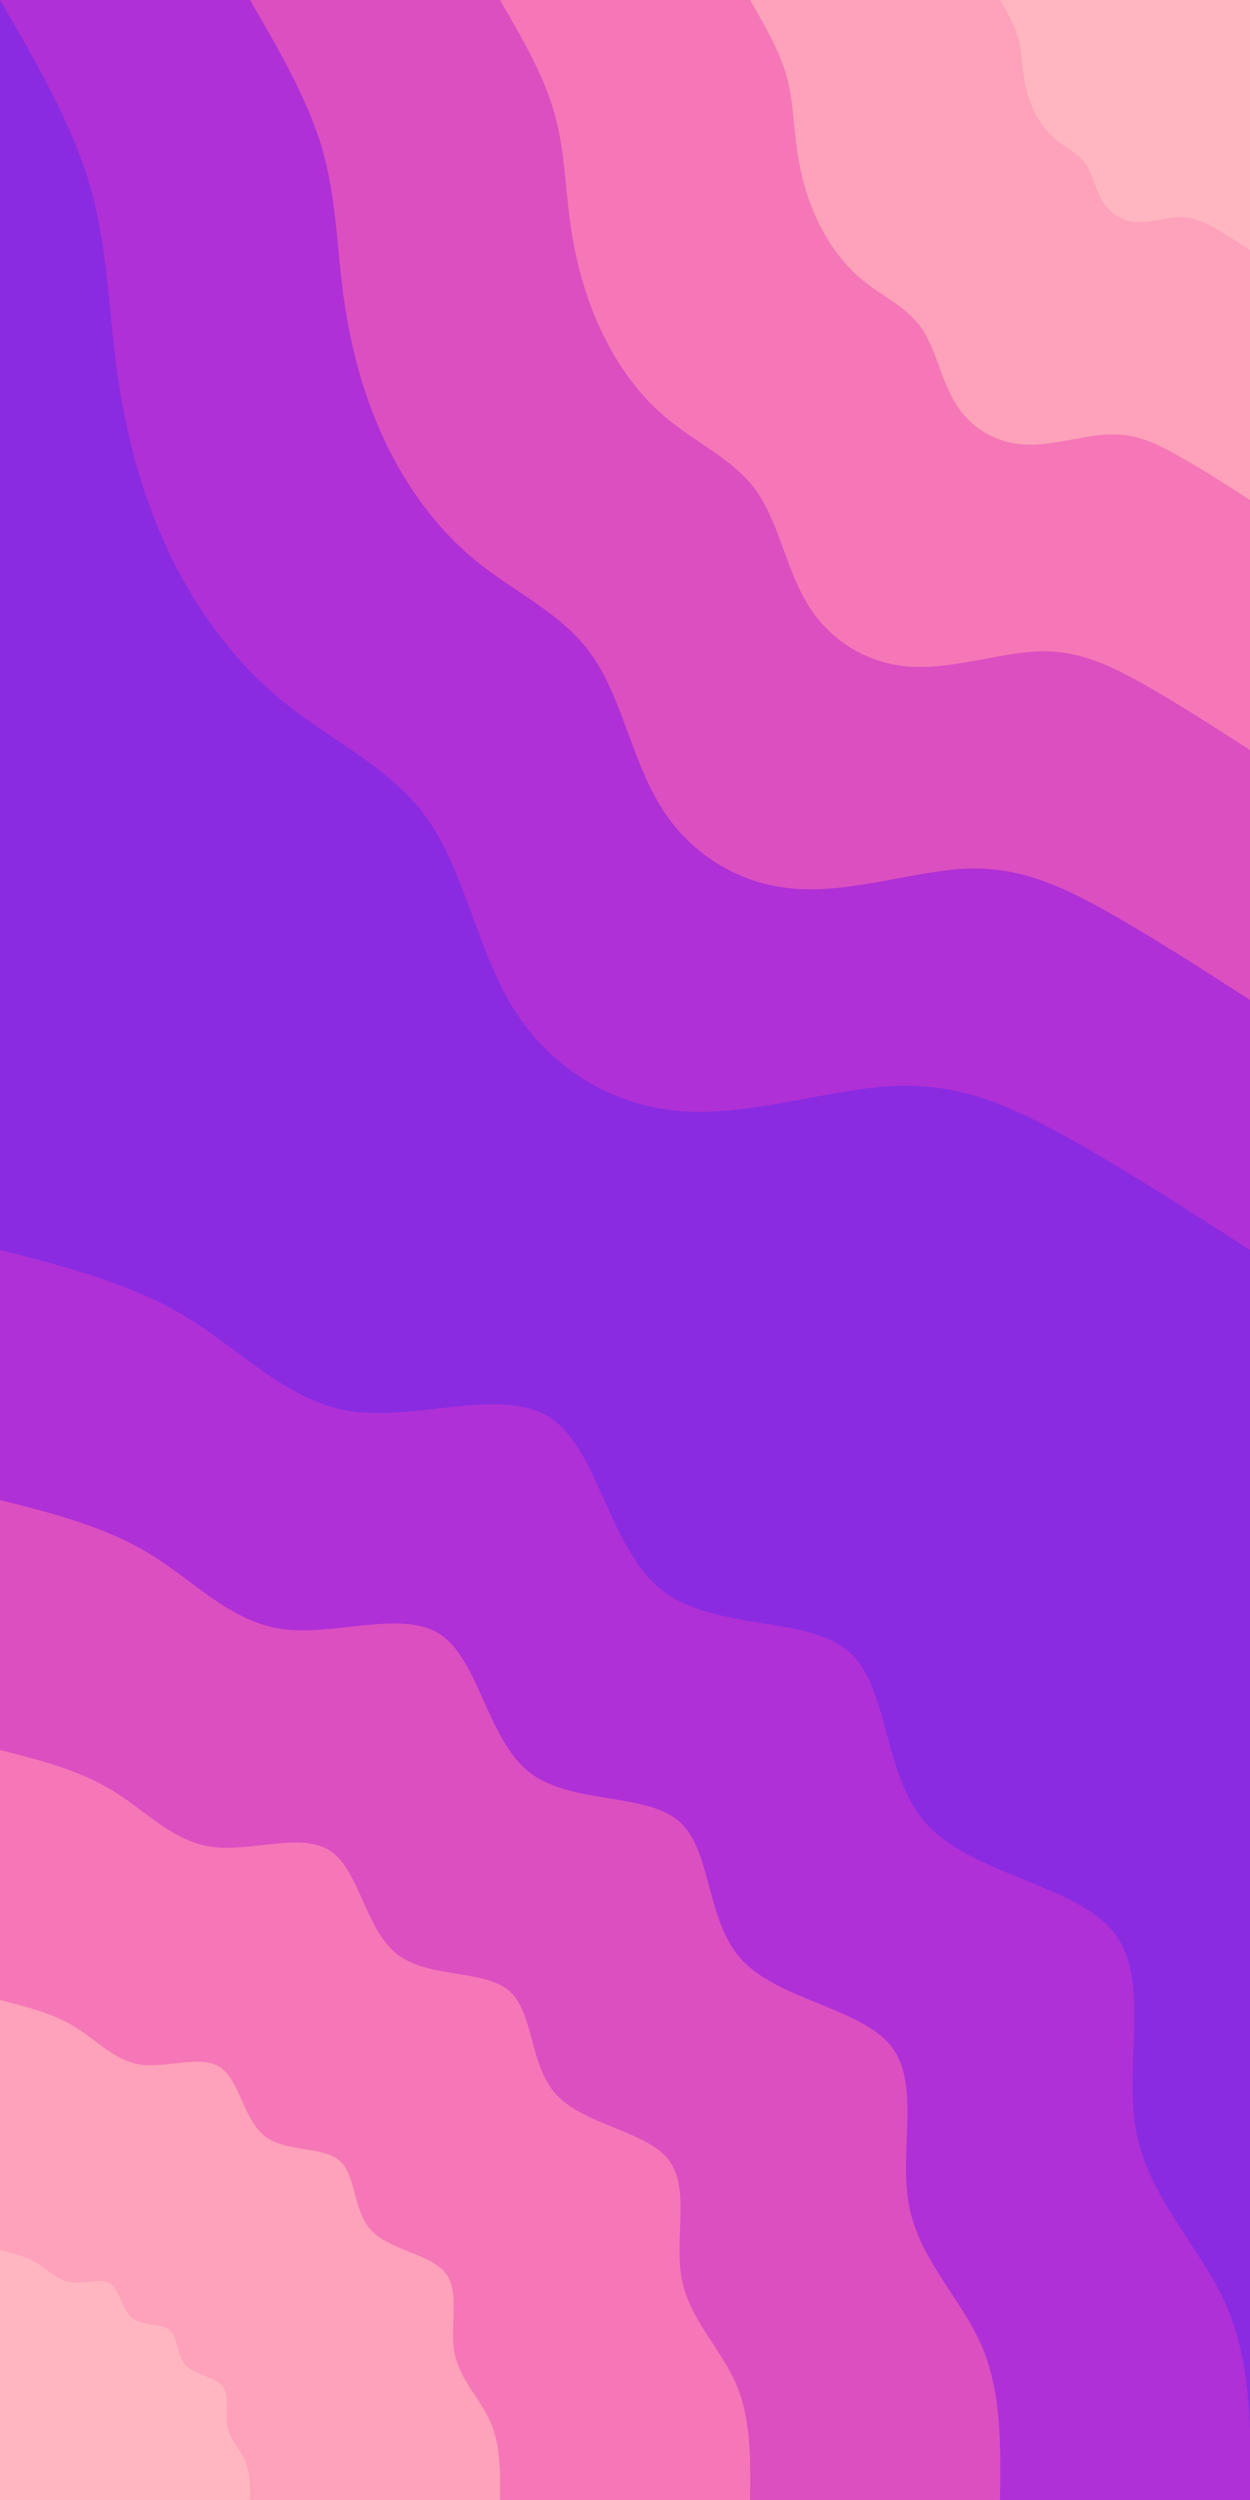 <svg id="visual" viewBox="0 0 450 900" width="450" height="900" xmlns="http://www.w3.org/2000/svg" xmlns:xlink="http://www.w3.org/1999/xlink" version="1.1"><rect x="0" y="0" width="450" height="900" fill="#8a2be2"></rect><defs><linearGradient id="grad1_0" x1="0%" y1="0%" x2="100%" y2="100%"><stop offset="30%" stop-color="#ffb6c1" stop-opacity="1"></stop><stop offset="70%" stop-color="#ffb6c1" stop-opacity="1"></stop></linearGradient></defs><defs><linearGradient id="grad1_1" x1="0%" y1="0%" x2="100%" y2="100%"><stop offset="30%" stop-color="#ffb6c1" stop-opacity="1"></stop><stop offset="70%" stop-color="#fb8cb6" stop-opacity="1"></stop></linearGradient></defs><defs><linearGradient id="grad1_2" x1="0%" y1="0%" x2="100%" y2="100%"><stop offset="30%" stop-color="#ea62bb" stop-opacity="1"></stop><stop offset="70%" stop-color="#fb8cb6" stop-opacity="1"></stop></linearGradient></defs><defs><linearGradient id="grad1_3" x1="0%" y1="0%" x2="100%" y2="100%"><stop offset="30%" stop-color="#ea62bb" stop-opacity="1"></stop><stop offset="70%" stop-color="#c93dcb" stop-opacity="1"></stop></linearGradient></defs><defs><linearGradient id="grad1_4" x1="0%" y1="0%" x2="100%" y2="100%"><stop offset="30%" stop-color="#8a2be2" stop-opacity="1"></stop><stop offset="70%" stop-color="#c93dcb" stop-opacity="1"></stop></linearGradient></defs><defs><linearGradient id="grad2_0" x1="0%" y1="0%" x2="100%" y2="100%"><stop offset="30%" stop-color="#ffb6c1" stop-opacity="1"></stop><stop offset="70%" stop-color="#ffb6c1" stop-opacity="1"></stop></linearGradient></defs><defs><linearGradient id="grad2_1" x1="0%" y1="0%" x2="100%" y2="100%"><stop offset="30%" stop-color="#fb8cb6" stop-opacity="1"></stop><stop offset="70%" stop-color="#ffb6c1" stop-opacity="1"></stop></linearGradient></defs><defs><linearGradient id="grad2_2" x1="0%" y1="0%" x2="100%" y2="100%"><stop offset="30%" stop-color="#fb8cb6" stop-opacity="1"></stop><stop offset="70%" stop-color="#ea62bb" stop-opacity="1"></stop></linearGradient></defs><defs><linearGradient id="grad2_3" x1="0%" y1="0%" x2="100%" y2="100%"><stop offset="30%" stop-color="#c93dcb" stop-opacity="1"></stop><stop offset="70%" stop-color="#ea62bb" stop-opacity="1"></stop></linearGradient></defs><defs><linearGradient id="grad2_4" x1="0%" y1="0%" x2="100%" y2="100%"><stop offset="30%" stop-color="#c93dcb" stop-opacity="1"></stop><stop offset="70%" stop-color="#8a2be2" stop-opacity="1"></stop></linearGradient></defs><g transform="translate(450, 0)"><path d="M0 450C-22.3 435.6 -44.6 421.3 -64.9 409.9C-85.3 398.5 -103.7 390.1 -127 390.9C-150.4 391.7 -178.6 401.7 -203.8 400.1C-229 398.4 -251.1 385 -264.5 364.1C-277.9 343.1 -282.5 314.6 -295.6 295.6C-308.6 276.6 -330.2 267.1 -347.9 252.7C-365.6 238.4 -379.5 219.3 -389.4 198.4C-399.2 177.5 -405 154.9 -408 132.6C-411 110.2 -411.3 88.2 -417.8 66.2C-424.3 44.1 -437.2 22.1 -450 0L0 0Z" fill="#af30d6"></path><path d="M0 360C-17.8 348.5 -35.7 337 -51.9 327.9C-68.2 318.8 -82.9 312.1 -101.6 312.7C-120.3 313.4 -142.9 321.4 -163.1 320C-183.2 318.7 -200.9 308 -211.6 291.2C-222.3 274.5 -226 251.7 -236.5 236.5C-246.9 221.2 -264.1 213.7 -278.3 202.2C-292.5 190.7 -303.6 175.4 -311.5 158.7C-319.4 142 -324 123.9 -326.4 106.1C-328.8 88.2 -329 70.6 -334.2 52.9C-339.5 35.3 -349.7 17.7 -360 0L0 0Z" fill="#dc4fc1"></path><path d="M0 270C-13.4 261.4 -26.7 252.8 -39 245.9C-51.2 239.1 -62.2 234 -76.2 234.5C-90.2 235 -107.2 241 -122.3 240C-137.4 239 -150.7 231 -158.7 218.4C-166.7 205.9 -169.5 188.7 -177.3 177.3C-185.2 165.9 -198.1 160.2 -208.7 151.6C-219.4 143.1 -227.7 131.6 -233.6 119C-239.5 106.5 -243 92.9 -244.8 79.5C-246.6 66.1 -246.8 52.9 -250.7 39.7C-254.6 26.5 -262.3 13.2 -270 0L0 0Z" fill="#f577b7"></path><path d="M0 180C-8.9 174.3 -17.8 168.5 -26 164C-34.1 159.4 -41.5 156 -50.8 156.4C-60.1 156.7 -71.5 160.7 -81.5 160C-91.6 159.4 -100.5 154 -105.8 145.6C-111.1 137.2 -113 125.8 -118.2 118.2C-123.5 110.6 -132.1 106.8 -139.2 101.1C-146.2 95.4 -151.8 87.7 -155.7 79.4C-159.7 71 -162 62 -163.2 53C-164.4 44.1 -164.5 35.3 -167.1 26.5C-169.7 17.7 -174.9 8.8 -180 0L0 0Z" fill="#fea1ba"></path><path d="M0 90C-4.5 87.1 -8.9 84.3 -13 82C-17.1 79.7 -20.7 78 -25.4 78.2C-30.1 78.3 -35.7 80.3 -40.8 80C-45.8 79.7 -50.2 77 -52.9 72.8C-55.6 68.6 -56.5 62.9 -59.1 59.1C-61.7 55.3 -66 53.4 -69.6 50.5C-73.1 47.7 -75.9 43.9 -77.9 39.7C-79.8 35.5 -81 31 -81.6 26.5C-82.2 22 -82.3 17.6 -83.6 13.2C-84.9 8.8 -87.4 4.4 -90 0L0 0Z" fill="#ffb6c1"></path></g><g transform="translate(0, 900)"><path d="M0 -450C23.7 -444 47.4 -437.9 67.4 -425.7C87.5 -413.4 103.9 -395 127.3 -391.8C150.8 -388.7 181.2 -400.9 198.4 -389.4C215.5 -377.8 219.4 -342.5 238.1 -327.7C256.7 -312.8 290.3 -318.5 305.5 -305.5C320.6 -292.4 317.4 -260.5 334.1 -242.8C350.9 -225 387.5 -221.3 401 -204.3C414.4 -187.3 404.5 -156.9 409 -132.9C413.4 -108.8 432.3 -91 441.5 -69.9C450.7 -48.8 450.4 -24.4 450 0L0 0Z" fill="#af30d6"></path><path d="M0 -360C19 -355.2 37.9 -350.4 53.9 -340.6C70 -330.8 83.1 -316 101.9 -313.5C120.6 -311 145 -320.7 158.7 -311.5C172.4 -302.2 175.5 -274 190.4 -262.1C205.4 -250.3 232.2 -254.8 244.4 -244.4C256.5 -233.9 253.9 -208.4 267.3 -194.2C280.7 -180 310 -177 320.8 -163.4C331.5 -149.8 323.6 -125.6 327.2 -106.3C330.7 -87 345.8 -72.8 353.2 -55.9C360.6 -39.1 360.3 -19.5 360 0L0 0Z" fill="#dc4fc1"></path><path d="M0 -270C14.2 -266.4 28.4 -262.8 40.5 -255.4C52.5 -248.1 62.3 -237 76.4 -235.1C90.5 -233.2 108.7 -240.6 119 -233.6C129.3 -226.7 131.6 -205.5 142.8 -196.6C154 -187.7 174.2 -191.1 183.3 -183.3C192.4 -175.4 190.4 -156.3 200.5 -145.7C210.5 -135 232.5 -132.8 240.6 -122.6C248.6 -112.4 242.7 -94.2 245.4 -79.7C248.1 -65.3 259.4 -54.6 264.9 -42C270.4 -29.3 270.2 -14.6 270 0L0 0Z" fill="#f577b7"></path><path d="M0 -180C9.5 -177.6 19 -175.2 27 -170.3C35 -165.4 41.5 -158 50.9 -156.7C60.3 -155.5 72.5 -160.4 79.4 -155.7C86.2 -151.1 87.7 -137 95.2 -131.1C102.7 -125.1 116.1 -127.4 122.2 -122.2C128.3 -117 127 -104.2 133.6 -97.1C140.3 -90 155 -88.5 160.4 -81.7C165.7 -74.9 161.8 -62.8 163.6 -53.2C165.4 -43.5 172.9 -36.4 176.6 -28C180.3 -19.5 180.1 -9.8 180 0L0 0Z" fill="#fea1ba"></path><path d="M0 -90C4.7 -88.8 9.5 -87.6 13.5 -85.1C17.5 -82.7 20.8 -79 25.5 -78.4C30.2 -77.7 36.2 -80.2 39.7 -77.9C43.1 -75.6 43.9 -68.5 47.6 -65.5C51.3 -62.6 58.1 -63.7 61.1 -61.1C64.1 -58.5 63.5 -52.1 66.8 -48.6C70.2 -45 77.5 -44.3 80.2 -40.9C82.9 -37.5 80.9 -31.4 81.8 -26.6C82.7 -21.8 86.5 -18.2 88.3 -14C90.1 -9.8 90.1 -4.9 90 0L0 0Z" fill="#ffb6c1"></path></g></svg>